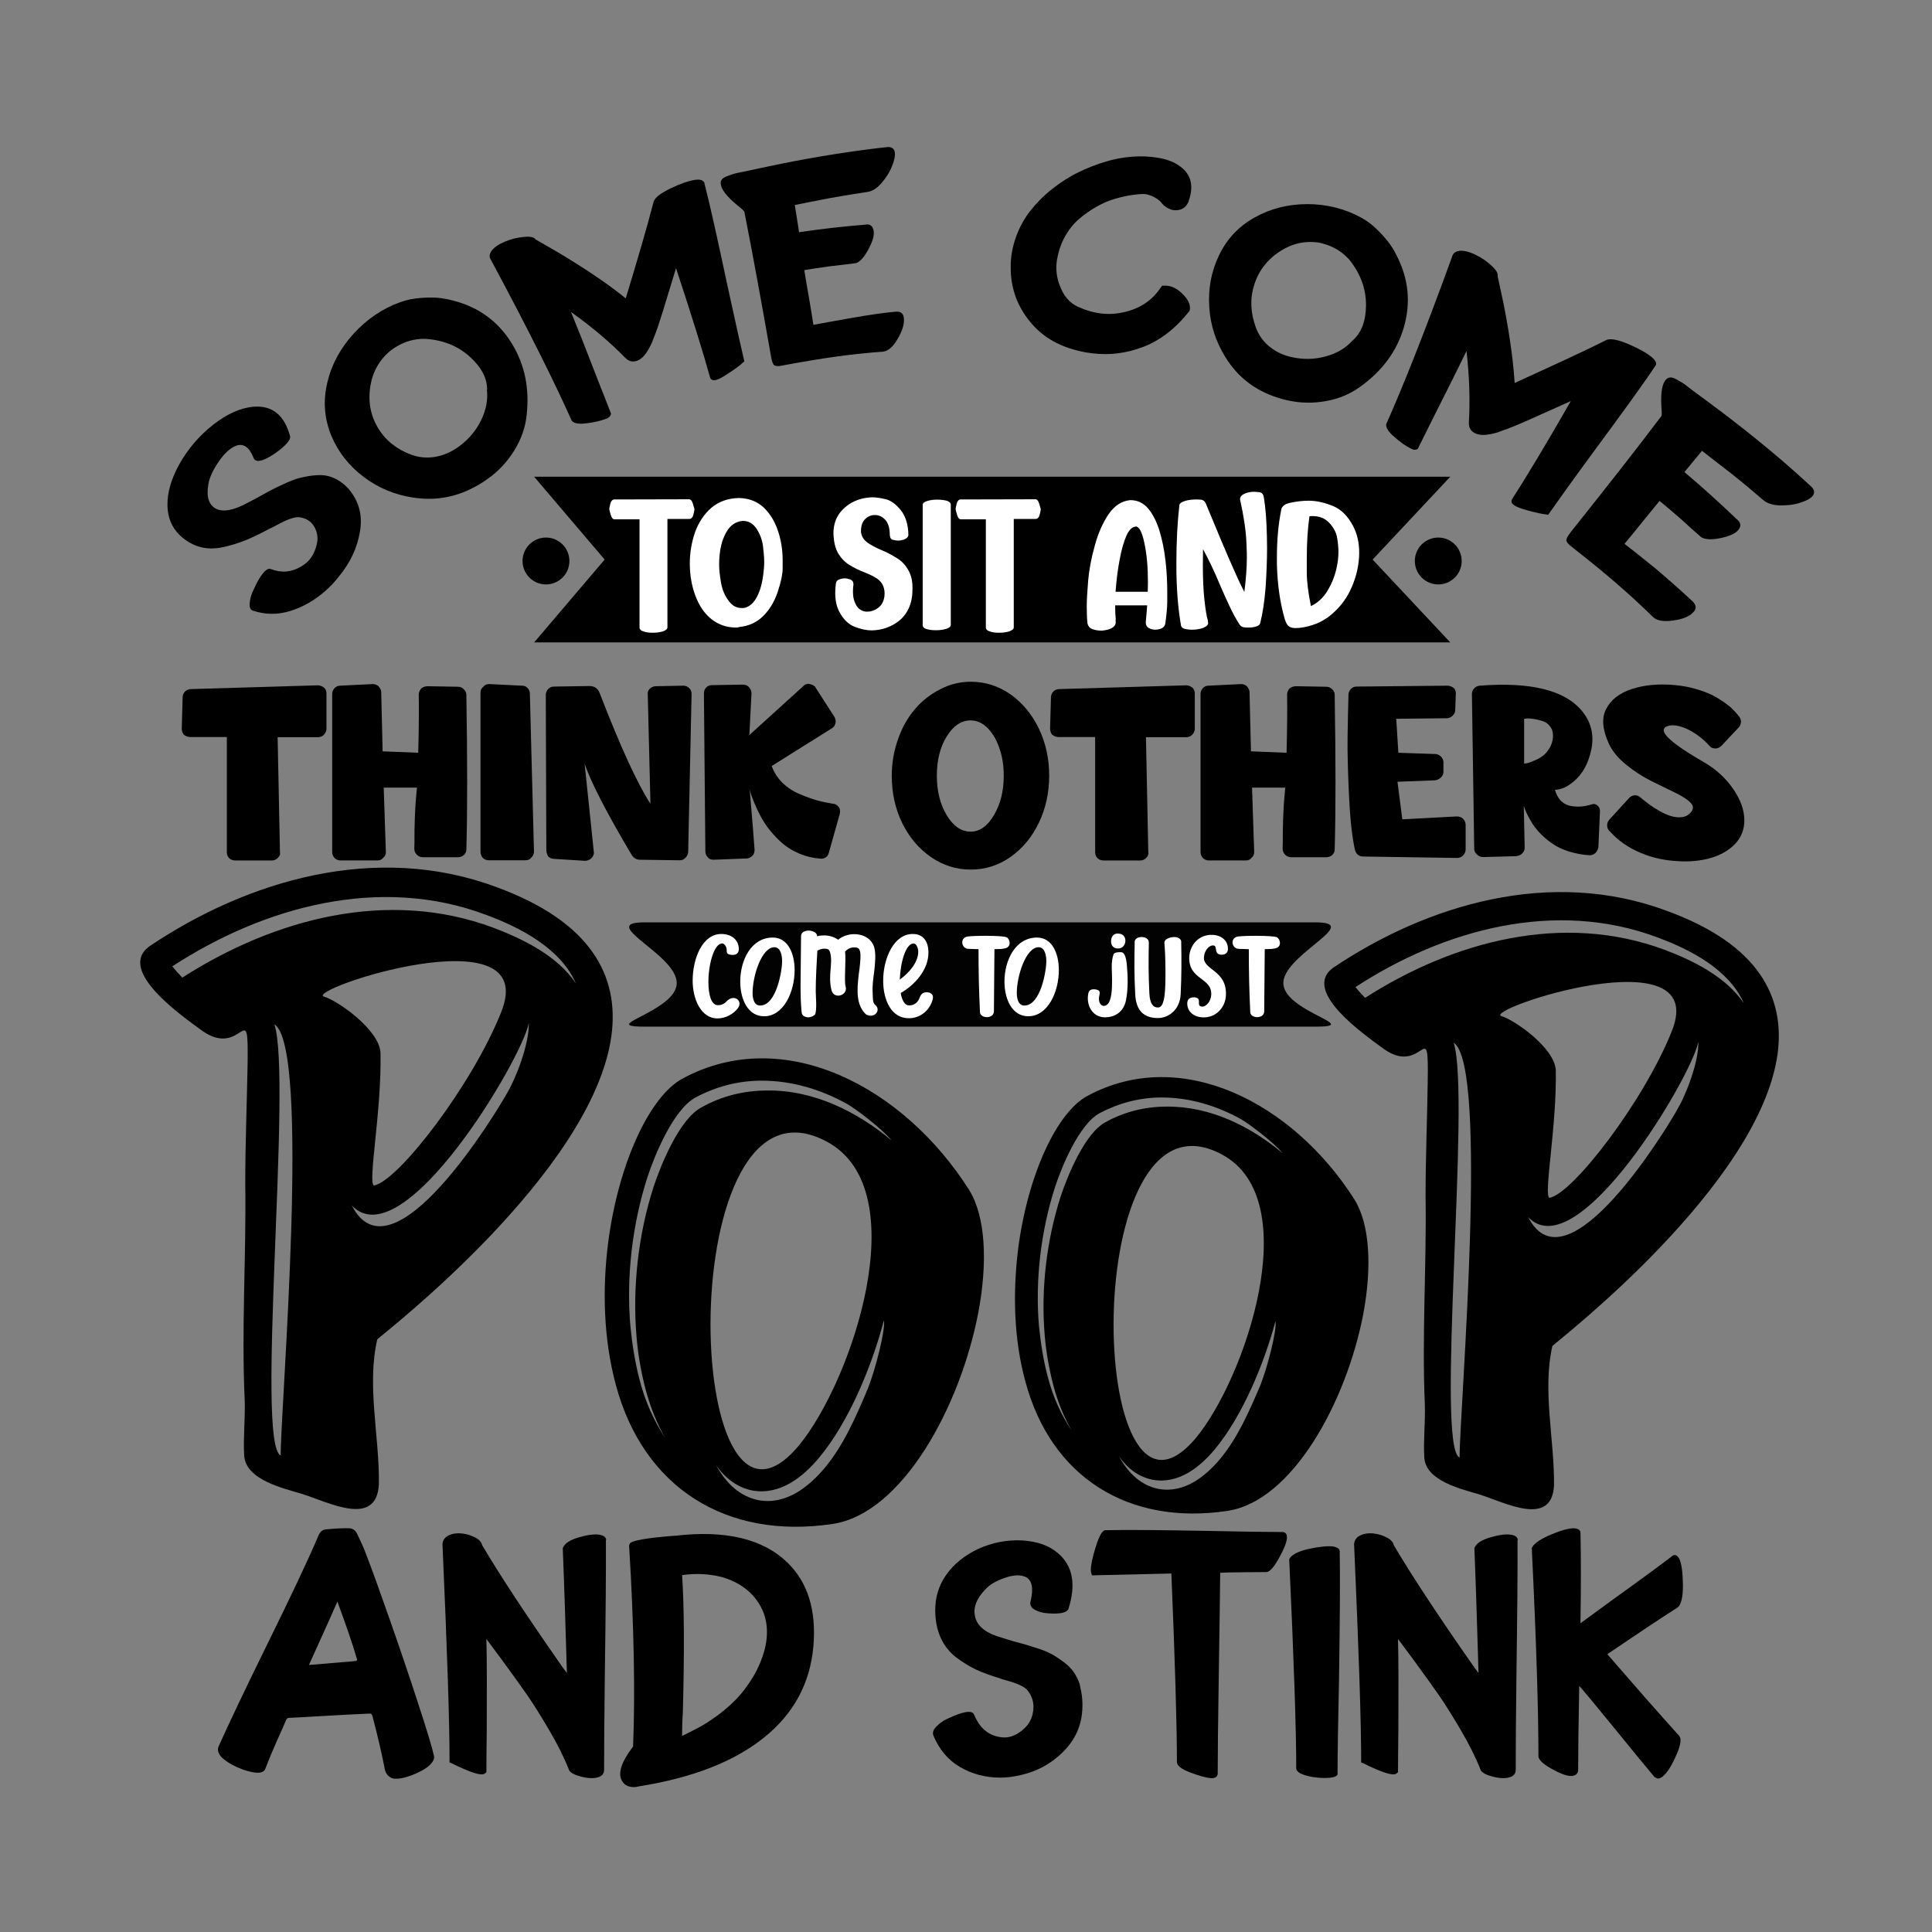 <?xml version="1.0" encoding="utf-8"?>
<!-- Generator: Adobe Illustrator 22.0.0, SVG Export Plug-In . SVG Version: 6.00 Build 0)  -->
<svg version="1.1" id="Layer_1" xmlns="http://www.w3.org/2000/svg" xmlns:xlink="http://www.w3.org/1999/xlink" x="0px" y="0px"
	 viewBox="0 0 1080 1080" style="enable-background:new 0 0 1080 1080;" xml:space="preserve">
<rect x="0" y="0" width="1080" height="1080" fill="#808080" stroke="none"/>
<style type="text/css">
	.st0{fill:#020202;}
	.st1{fill:#FFFFFF;}
</style>
<circle cx="804" cy="313.6" r="13.1"/>
<circle cx="305.2" cy="313.6" r="13.1"/>
<g>
	<polygon points="810.7,359.1 298.6,359.1 338,312.8 298.6,266.5 810.7,266.5 767.3,312.8 	"/>
</g>
<path class="st0" d="M735.4,573.9H360.3c-16.6,0-6-3.1,4.6-9.3c6.7-3.9,13.4-8.9,13.4-15.1c0-7.5-9.8-15.4-17.5-21.6
	c-5-4.1-9.1-7.5-9.1-9.7c0-1.7,2.4-2.6,8.6-2.6h375.1c6.2,0,8.6,1,8.6,2.6c0,2.2-4.1,5.6-9.1,9.7c-7.7,6.3-17.5,14.2-17.5,21.6
	c0,6.2,6.7,11.2,13.4,15.1C741.4,570.7,752,573.9,735.4,573.9z"/>
<g>
	<path d="M205.1,870c3,7.8,7.3,19.7,12.9,35.7c5.6,16,10.9,31.6,15.8,46.7c5,15.2,7.9,24.9,8.8,29.2c0.3,1.4-0.3,2.9-1.8,4.5
		c-1.2,1.3-2.9,2.6-5.2,3.8c-2.3,1.2-4.7,2.3-7.3,3.1c-2.6,0.9-4.8,1.3-6.6,1.3c-0.4,0-0.8,0-1.2,0c-1.3-0.1-2.4-0.7-3.4-1.6
		c-1-0.9-1.6-2-1.9-3.3c-1.7-8.7-4-18.8-7-30.1c-0.3-1-0.8-1.5-1.6-1.4c-6.9,0.3-17,0.8-30.3,1.6c-7,0.4-11.9,0.7-14.7,0.8
		c-0.7,0-1.2,0.3-1.6,1c-0.8,2-1.9,4.5-3.3,7.6c-3.7,8.2-6.5,14.9-8.4,19.9c-1,2.7-5.2,2.9-12.5,0.4c-4.3-1.6-7.9-3.5-10.7-5.8
		c-2.8-2.3-3.8-4.6-3-6.9c5.5-12.3,14.3-30.9,26.6-55.9c13.8-28,23.7-48.9,29.5-62.6c0.9-2,2.3-3,4.3-3.1c5.3-0.5,9.6-0.7,12.7-0.6
		c2,0.1,3.4,1.1,4.3,2.9C201.8,861.8,203.7,866.1,205.1,870z M199.4,928.2c0.1-0.1,0.2-0.3,0.2-0.6c-2.6-8.9-6.3-19.6-11-32.3
		c-2,4.6-4.7,10.7-8.2,18.4c-3.3,7.3-5.8,12.9-7.6,16.8v0.2c2.3-0.1,6.5-0.5,12.3-1c6.3-0.5,10.9-0.9,13.9-1.2
		C199.2,928.5,199.3,928.4,199.4,928.2z"/>
	<path d="M338.7,861c0.1,15.3-0.1,40.4-0.6,75.3c-0.3,24.4-0.4,42-0.4,53c0,1.8-0.8,3.1-2.5,3.9c-1.2,0.5-2.7,0.8-4.5,0.8
		c-2.3,0-5-0.5-8-1.5c-3-1-4.6-2.3-4.9-3.8c-2.7-6.8-6.4-14.1-11-21.9c-4.6-7.8-8.6-14.2-12-19.1c-3.4-4.9-8.2-11.6-14.5-20.2
		c-3.5-4.7-6.3-8.5-8.4-11.3c0.3,11.5,0.3,28.4,0.2,50.8c-0.1,9.5-0.2,17-0.2,22.5v1.2l-1,0.8c-2,1.3-8.1-0.7-18.6-5.9l-1-0.4V984
		c0-21.1-1.3-60.9-3.9-119.5c-0.3-2.3,0.5-4.2,2.2-5.5c2-1.3,4.3-1.9,6.9-1.9c2.7,0.1,5.2,0.6,7.7,1.7c3.1,1.3,4.9,2.9,5.3,4.9
		c9.4,16,24.4,38.9,45.2,68.6l2.2,2.9c-0.7-24-1.4-47.1-2.3-69.2v-0.6l0.2-0.4c1-2.3,3.9-4.2,8.7-5.6c4.8-1.4,8.6-1.9,11.4-1.5
		c2.2,0.3,3.5,1.1,3.9,2.5V861z"/>
	<path d="M440.2,873.5c11.3,11,16.2,26.5,14.5,46.7c-1.8,20.7-11,37.8-27.6,51.1c-16.6,13.4-39.9,22.5-70,27.3c-1,0.3-2,0.4-2.7,0.4
		c-3.1,0-5.3-1.1-6.6-3.3c-2.6-4.2-0.6-10.6,6.1-19.4c1.2-30.4,0.5-67.7-2.2-111.9v-0.6l0.4-1c1.4-1.7,9.7-3.1,24.8-4.3h0.6
		C405.5,855.2,426.5,860.2,440.2,873.5z M381.3,880.5c1.2,18,1.3,43.7,0.4,77.2c-0.1,0.9-0.2,2.8-0.3,5.8c-0.1,2.9-0.1,5.3-0.1,6.9
		c3-1.4,6-3,9.1-4.6c3.1-1.6,6.6-3.9,10.6-6.8c4-2.9,7.6-6.1,10.8-9.4c3.2-3.3,6.2-7.4,9.1-12.1c2.9-4.8,5-9.8,6.5-15.2
		c3.1-12.1,0.8-22.4-6.8-30.7c-4.4-4.7-10.1-8-17-10C396.5,879.8,389.1,879.4,381.3,880.5z"/>
	<path d="M605,950.2c0.7,11-2.4,20.1-9.3,27.6c-6.8,7.4-15.3,12.3-25.3,14.5c-3.8,0.9-7.6,1.4-11.3,1.4c-8.2,0-15.7-2-22.4-5.9
		c-6.7-3.9-11.7-9.8-15-17.8c-0.5-1.6,0.1-3.2,1.8-4.9c1.7-1.7,3.4-3,5.1-3.8c1.7-0.8,3.5-1.7,5.3-2.4c6.3-2.5,9.8-2.6,10.6-0.4
		c2.9,6.9,7.3,11,13.3,12.3c5.2,1.3,10.1-0.2,14.7-4.5c2.9-2.6,4.6-6,5.1-10.2c0.5-4.2-0.6-8-3.3-11.3c-1.7-2-5.7-3.8-11.9-5.5
		c-1.6-0.4-2.6-0.7-3.1-1c-5.3-1.6-9.9-3.2-13.7-5c-3.8-1.8-7.5-4.1-11.2-6.9c-3.7-2.9-6.6-6.5-8.5-10.8c-2-4.3-3-9.3-3.1-14.9
		c-0.1-7.6,1.9-14.3,6.1-20.3c4.2-6,10.1-10.8,17.8-14.5c7.9-3.6,16.2-5.2,24.6-4.8c8.5,0.5,15.3,2.9,20.3,7.3
		c8.1,7,10,17.3,5.7,30.9l-0.2,0.4c-1,1.6-3.7,2.3-8,2.3s-7.6-0.6-10-1.8c-2.7-1.3-3.7-3.1-2.9-5.5c1.6-6.9,0.7-11.3-2.7-13.1
		c-2.9-1.4-6.8-1.3-11.7,0.4c-5,1.7-8.7,3.9-11.1,6.6c-5.1,5.3-6.9,10.6-5.5,15.6c1.4,5.2,6.4,9,14.9,11.3c1.4,0.5,3.8,1.2,7.2,2.2
		c3,0.8,5.3,1.4,6.9,1.9c1.6,0.5,3.9,1.2,6.9,2.2c3,1,5.4,2.1,7.2,3.1c1.8,1,3.9,2.4,6.2,4.1c2.3,1.7,4.1,3.5,5.5,5.4
		c1.4,1.9,2.5,4.2,3.5,6.8C604.1,944.1,604.8,947,605,950.2z"/>
	<path d="M719,857.5c0.3,0.5,0.4,1.2,0.4,2c0,2.3-1.5,6.2-4.4,11.4c-2.9,5.3-5.3,7.9-7.1,7.9c-5.5,0-12.5,0.1-20.9,0.2l-4.9,0.2
		c-0.1,11.3-0.4,30.5-0.8,57.5c-0.4,25.7-0.6,44-0.6,55c-0.3,1.6-1.4,2.3-3.3,2.3c-0.3,0-0.5,0-0.6,0c-2.7-0.3-6.6-1.3-11.5-3.2
		c-5-1.9-7.4-3.8-7.4-5.8c0-20.2-1-55.3-3.1-105.4l-43,1h-1.4l-0.4-1.4c-0.5-1.7-0.1-5.1,1.3-10.3c1.4-5.1,2.7-8.9,4-11.2
		c0.8-1.3,1.6-2.1,2.3-2.3c12-0.3,31.5-0.1,58.5,0.4c18.6,0.4,32.2,0.6,40.7,0.6C717.7,856.3,718.5,856.7,719,857.5z"/>
	<path d="M748.9,867c0.3,14.6,0.1,38.9-0.4,72.9c-0.5,23.5-0.8,40.5-0.8,51.2v0.8l-0.4,0.6c-1,0.9-3.1,1.4-6.3,1.4
		c-5.2,0-9.6-0.7-13.3-2.2c-2.1-0.9-3.1-2-3.1-3.3c0-21.5-1.3-60.2-3.9-116.2v-0.6l0.2-0.4c1.4-2.3,5.1-4.1,10.9-5.4
		c5.8-1.2,10.3-1.7,13.6-1.3C747.5,865,748.7,865.7,748.9,867z"/>
	<path d="M848.3,861c0.1,15.3-0.1,40.4-0.6,75.3c-0.3,24.4-0.4,42-0.4,53c0,1.8-0.8,3.1-2.5,3.9c-1.2,0.5-2.7,0.8-4.5,0.8
		c-2.3,0-5-0.5-8-1.5c-3-1-4.6-2.3-4.9-3.8c-2.7-6.8-6.4-14.1-11-21.9c-4.6-7.8-8.6-14.2-12-19.1c-3.4-4.9-8.2-11.6-14.5-20.2
		c-3.5-4.7-6.3-8.5-8.4-11.3c0.3,11.5,0.3,28.4,0.2,50.8c-0.1,9.5-0.2,17-0.2,22.5v1.2l-1,0.8c-2,1.3-8.1-0.7-18.6-5.9l-1-0.4V984
		c0-21.1-1.3-60.9-3.9-119.5c-0.3-2.3,0.5-4.2,2.2-5.5c2-1.3,4.3-1.9,6.9-1.9c2.7,0.1,5.2,0.6,7.7,1.7c3.1,1.3,4.9,2.9,5.3,4.9
		c9.4,16,24.4,38.9,45.2,68.6l2.2,2.9c-0.7-24-1.4-47.1-2.3-69.2v-0.6l0.2-0.4c1-2.3,3.9-4.2,8.7-5.6c4.8-1.4,8.6-1.9,11.4-1.5
		c2.2,0.3,3.5,1.1,3.9,2.5V861z"/>
	<path d="M898.5,924.7c14.1,16.3,27.5,31.6,40.3,45.8c1.2,1.7,0.7,5.1-1.6,10.3c-2.2,5.2-4.4,8.9-6.6,11.2c-1.3,1.4-2.5,2.2-3.7,2.2
		c-0.5,0-1-0.2-1.6-0.6l-0.4-0.2c-5-5.9-12.9-15.6-23.9-29.1c-9.1-11.2-15.2-18.5-18.2-21.9c-0.4,20.9-0.6,36.5-0.6,46.9
		c0,1.2-0.4,2.1-1.2,2.7c-0.8,0.5-1.7,0.8-2.7,0.8c-2.6,0-6.3-1.4-11.1-4.1c-4.8-2.7-7.2-5.1-7.2-7c0-25.7-1.2-64.3-3.7-115.8v-0.4
		l0.2-0.6c1.3-2.3,5-4.8,11.1-7.3c6.1-2.5,10.5-3.6,13.2-3.2c1.6,0.3,2.5,1,2.7,2.2c0.3,13.2,0.3,30.1,0,50.8
		c3.9-2.9,10-7.3,18.2-13.3c16.7-12,27.7-20.1,33-24.2l0.2-0.2c1.2-0.7,2.2-0.5,3.1,0.6c1.6,1.8,2.5,6.3,2.7,13.5
		c0.3,7.2-0.5,11.9-2.2,14.1l-0.6,0.6C926.8,905.6,913.7,914.4,898.5,924.7z"/>
</g>
<g>
	<g>
		<path d="M194.7,273.1c6,7,8.1,15,6.5,24.1c-1.5,9.1-5.4,17.3-11.7,25c-2.3,3-4.8,5.6-7.6,8.1c-6,5.3-12.5,9-19.5,11.2
			c-7.1,2.2-14.1,2.2-21.2-0.2c-1.3-0.6-1.9-1.9-1.6-4.2c0.2-2.2,0.7-4.2,1.5-6c0.8-1.7,1.6-3.5,2.5-5.3c3.2-6,5.9-8.5,7.7-7.7
			c6.1,2.3,11.7,1.8,17-1.4c4.7-2.6,7.5-6.8,8.8-12.5c0.8-3.5,0.3-6.8-1.5-9.9c-1.8-3-4.7-4.8-8.7-5.2c-2.4-0.1-6.6,1.3-12.5,4.6
			c-1.5,0.8-2.5,1.4-3,1.5c-5.1,2.7-9.6,4.9-13.6,6.6c-4,1.6-8.2,3-12.8,4c-4.6,1-8.9,1.1-13,0c-4.1-1.1-7.8-3.2-11.3-6.4
			c-4.6-4.4-7-10-7.1-17c-0.1-7,2.1-14.7,6.7-23c4.8-8.5,11.1-15.9,18.9-22c7.8-6.1,15.2-9.3,22.1-10c11-1,17.7,4.7,20.9,16.6
			c0,0.1,0,0.3,0,0.4c-0.1,1.7-2,4-5.7,7c-3.7,2.9-6.9,4.8-9.5,5.7c-3,1.1-4.8,0.6-5.4-1.5c-2.3-5.6-5.4-7.8-9.4-6.5
			c-3.3,1.2-6.6,4.1-9.9,8.9c-3.3,4.8-5.2,9-5.8,12.6c-1.3,7.2,0.3,11.8,4.3,13.8c4.1,2.1,10.3,0.8,18.5-3.8c1.5-0.7,3.8-2,7.1-3.8
			c2.9-1.6,5.1-2.8,6.7-3.6c1.6-0.8,3.9-1.9,7-3.3c3-1.3,5.6-2.3,7.7-2.8c2.1-0.5,4.5-1,7.3-1.3c2.8-0.3,5.2-0.3,7.3,0.1
			c2.1,0.4,4.2,1.2,6.4,2.4C191,269.6,192.9,271.2,194.7,273.1z"/>
	</g>
	<g>
		<path d="M252.8,167.9c14.9,3.7,25.8,11.9,33.3,24.1c7.5,12.2,9.9,25.6,8.3,40c-0.7,6.9-3,13.5-6.9,19.8
			c-3.9,6.3-8.8,11.6-14.9,15.9c-1.6,1.2-3.2,2.2-4.9,3.2c-11.7,6.9-23.8,9.3-37,7.2c-10-1.5-19.2-5.3-27.4-11.5
			c-8.2-6.2-14.3-13.9-18.2-23.3c-3.8-9.4-4.6-19.3-2.1-29.5c2.3-9.9,7.2-19.1,14.7-27.3c7.5-8.2,16.3-14.1,26.1-17.6
			c3.5-1.3,7.5-2.1,12.1-2.4c4.6-0.3,8.2-0.2,10.9,0.2C249.4,167.1,251.4,167.5,252.8,167.9z M229.7,254.1c4.3,1.6,8.8,2.1,13.5,1.3
			c4.7-0.8,9-2.7,13.2-5.7c5.4-3.9,9.5-8.7,12.4-14.5c2.9-5.8,4-11.5,3.4-17.3c0-0.1,0.1-0.2,0.1-0.2c0-6.4-3.3-12.6-9.9-18.5
			c-6.7-5.9-15-9.3-25.2-9.8c-5.5,0-10.6,1.4-15.3,4.2c-1.1,0.6-2.2,1.4-3.2,2.1c-6.3,5-10.2,11.7-11.6,19.7
			c-1.5,8.9,0,16.8,4.2,23.8C215.5,246.2,221.7,251.1,229.7,254.1z"/>
	</g>
	<g>
		<path d="M393.6,101.7c3.1,12.1,7.4,31.3,13,57.7c4.1,18.8,7.2,32.8,9.3,41.8c0.1,0.3,0.1,0.5,0.2,0.8c-0.2,0.2-0.4,0.3-0.6,0.5
			c-1.7,1.7-4.6,3.8-8.6,6.4c-4,2.7-6.7,3.9-8.3,3.6c-0.9-0.2-1.5-0.7-1.7-1.6c-3.6-13.1-9.9-33.4-19-61c-6,19.5-9.7,32.6-12.6,39.3
			c-0.9,2.7-2.2,5.3-4,8c-1.8,2.6-3.8,4.2-6,4.7c-2.1,0.5-4-0.1-5.7-1.8c-7.9-8.1-17.9-16.8-30.4-25.7c3.5,8.5,8.6,21.4,15.3,38.8
			c3,7.5,5.3,13.4,6.9,17.6c0.1,0.3,0.2,0.6,0.1,0.8c0,0.2-0.2,0.6-0.5,1c-0.3,0.4-0.8,0.8-1.4,1.2c-0.3,0.1-0.6,0.2-0.8,0.3
			c-2.8,1.1-6.4,2-10.8,2.5c-4.4,0.6-7.2,0.1-8.4-1.4c-8.1-18.3-22.9-48.5-45.2-90c-1-1.5-0.9-3.2,0.4-5c1.5-2,4-3.7,7.4-5.1
			c3.4-1.4,6.8-2.3,10.2-2.6c3.7-0.5,6.1,0,7.1,1.4c3,1.7,7.7,4.4,14,8.1c17.1,10.3,29,18.8,36.3,24.8c6.2-20.5,11.6-38.6,15.6-54.1
			c0.8-2.3,4-4.8,9.7-7.5c5.6-2.7,10.2-4.2,13.6-4.7c2.5-0.3,4,0.1,4.5,1.1C393.4,101.5,393.5,101.6,393.6,101.7z"/>
	</g>
	<g>
		<path d="M501.1,174.2c2.7-0.1,4.1,1.3,4.2,4.1c0.2,3.2-1,6.9-3.6,11.3c-2.6,4.4-5.3,6.7-8.2,7c-6,0.4-18.8,1.4-38.4,4.6
			c-9.8,1.6-16.2,2.9-19.3,3.4c-1.8,0.2-3-0.1-3.5-1c-0.6-0.9-1.1-3-1.6-6.1c-5.2-29.5-10-55.9-14.6-79.1c-0.1-0.4-1.4-1.7-4-3.7
			c-6.1-5.1-9.2-9.1-9.2-12.3c-0.1-0.9,0.2-1.6,0.8-2.3c0.6-0.6,1.6-1.2,2.9-1.7c1.4-0.5,2.5-0.9,3.5-1.2c1-0.3,2.4-0.6,4.4-1
			c0.7-0.1,1.4-0.3,2.1-0.4c10.2-2.2,26.9-6,50.4-9.7c13.5-2.1,23.3-3.3,29.3-3.9c2.3-0.1,3.6,1,3.9,3c0.3,2-0.3,4.6-1.6,7.8
			c-1.3,3.3-3.3,6.4-5.8,9.3c-2.6,3-5.2,4.6-7.9,5c-4.7,0.7-11.9,1.8-21.8,3.6c-9,1.7-15.2,3-18.8,3.7c0.8,5.1,1.6,10.2,2.4,15.2
			c12.2-1.8,24.5-3.2,36.8-4.2c2.5-0.5,4.1,0.4,4.7,2.7c0.8,2.5-0.1,6-2.5,10.6c-2.4,4.6-4.8,7.4-7.2,8.2c-3.9,0.5-8.6,1.1-14.2,1.7
			c-6.5,0.9-11.4,1.6-14.7,2.2c0.8,5.1,1.7,10.2,2.6,15.3c0.9,5.1,1.7,10.2,2.5,15.3c4.3-0.8,11.2-2.1,21-3.8
			C488,175.6,496.4,174.6,501.1,174.2z"/>
	</g>
	<g>
		<path d="M661.9,165.2c2.8,3,3.8,5.9,3.1,8.5c-0.1,0.1-0.2,0.3-0.3,0.4c-7.7,9.7-16.2,16.2-25.6,19.8c-9.4,3.6-18.8,4.8-28.5,3.6
			c-4.5-0.5-8.8-1.5-13-2.9c-9.7-3.2-17.4-8.7-23.4-16.8c-6-8.1-9.2-17.4-9.2-28.1c-0.1-5.8,0.9-11.5,2.9-17.1
			c2-5.6,4.7-10.5,8.1-14.8c3.4-4.3,7.4-8.4,12.1-12.1c4.7-3.7,9.6-6.9,14.6-9.3c5-2.5,10.2-4.5,15.6-6.1c4.6-1.4,9.4-2.3,14.5-2.7
			c5.1-0.4,10.1-0.2,15.1,0.7c5,0.9,8.9,2.5,11.9,4.8c6.1,4.5,7.6,10.9,4.7,19.2c0,0.1,0,0.1,0,0.2c-1.3,3.2-3.5,4.8-6.6,5
			c-1.1,0.1-2.3,0-3.4-0.4c-1.1-0.4-2.1-0.9-3-1.6c-0.9-0.6-1.6-1.3-2.2-2.1c-0.6-0.8-1.4-1.5-2.4-2.2c-1-0.7-2.2-1.3-3.4-1.8
			c-1.3-0.5-2.4-0.8-3.4-0.9c-2-0.1-4.4,0.1-7.2,0.5c-2.9,0.4-6,1.1-9.5,2.1c-3.5,1-7,2.5-10.5,4.5c-3.5,2-6.8,4.3-9.8,6.9
			c-3,2.6-5.6,5.8-7.8,9.8c-2.2,3.9-3.6,8.2-4.4,12.7c-0.9,5.2-0.3,10.4,1.9,15.6c2.1,5.2,5.3,8.8,9.6,10.8
			c8.9,4.1,17.4,5.1,25.9,3.1c9-2,15.9-6.6,20.8-14.1c0.2-0.2,0.4-0.5,0.5-0.7c0.3,0,0.7,0,1,0C654.5,159.4,658.4,161.3,661.9,165.2
			z"/>
	</g>
	<g>
		<path d="M780.5,142.4c7.1,13.5,8.2,27.1,4.2,40.8c-4.1,13.7-12.4,24.4-24.2,32.9c-5.6,4.1-12,6.8-19.2,8.1
			c-7.2,1.3-14.3,1.2-21.5-0.4c-1.9-0.4-3.8-0.9-5.6-1.5c-12.7-4.1-22.2-11.4-29.1-22.5c-5.3-8.5-8.4-17.7-9.1-27.9
			c-0.7-10.2,1-19.9,5.4-29.1c4.4-9.2,11-16.3,20.1-21.3c8.7-4.9,18.6-7.4,29.4-7.4c10.8,0,20.9,2.6,29.9,7.5
			c3.2,1.7,6.5,4.1,9.6,7.3c3.2,3.2,5.5,6,7,8.2C778.9,139.3,779.9,141.1,780.5,142.4z M702,183c1.6,4.3,4.1,7.9,7.7,10.8
			c3.6,2.9,7.8,4.9,12.7,5.9c6.4,1.4,12.6,1.2,18.8-0.5c6.2-1.7,11.2-4.7,15-9c0.1,0,0.2-0.1,0.2-0.1c4.7-4.3,7.2-10.8,7.2-19.7
			c0-8.9-3-17.3-9.3-25.2c-3.6-4-8-6.9-13-8.5c-1.2-0.4-2.4-0.7-3.6-1c-7.8-1.3-15.2,0.3-21.9,4.6c-7.5,4.8-12.3,11.2-14.7,19
			C698.6,167.1,699.1,175,702,183z"/>
	</g>
	<g>
		<path d="M925.5,204.3c-6.9,10.4-18.5,26.3-34.5,48c-11.4,15.5-19.7,27.1-25.1,34.8c-0.2,0.2-0.3,0.4-0.5,0.7
			c-0.3-0.1-0.5-0.1-0.8-0.2c-2.4-0.2-6-1-10.8-2.3c-4.8-1.3-7.6-2.6-8.5-3.9c-0.5-0.8-0.5-1.6,0-2.4c7.3-11.4,18.4-29.6,32.8-54.8
			c-18.8,8.4-31.2,14.2-38.2,16.5c-2.6,1.1-5.5,1.9-8.7,2.3c-3.2,0.4-5.7-0.1-7.6-1.4c-1.8-1.2-2.6-3.1-2.5-5.5
			c0.7-11.3,0.4-24.6-1.3-39.9c-4,8.3-10.2,20.7-18.6,37.3c-3.6,7.2-6.4,12.9-8.4,16.9c-0.1,0.3-0.3,0.5-0.5,0.7
			c-0.2,0.1-0.6,0.2-1.1,0.3c-0.5,0.1-1.1,0-1.8-0.3c-0.3-0.2-0.6-0.3-0.8-0.4c-2.7-1.3-5.8-3.5-9.1-6.4c-3.4-2.9-4.9-5.3-4.6-7.2
			c8.2-18.3,20.8-49.4,36.9-93.8c0.4-1.7,1.8-2.7,4-3.1c2.5-0.2,5.4,0.5,8.8,2.1c3.4,1.6,6.3,3.6,8.8,5.9c2.9,2.5,4.1,4.6,3.8,6.2
			c0.7,3.4,1.9,8.7,3.4,15.9c3.9,19.7,5.5,34.3,6.1,43.8c19.6-9,36.9-16.8,51.4-24.1c2.3-0.9,6.4-0.1,12.3,2.4
			c5.9,2.5,10.2,5,13,7.3c1.9,1.7,2.7,3.1,2.3,4.2C925.5,204.1,925.5,204.2,925.5,204.3z"/>
	</g>
	<g>
		<path d="M946.4,336.4c2,2.1,2,4.2-0.1,6.1c-2.2,2.3-6,3.7-11.2,4.4c-5.2,0.7-8.8,0.1-11.1-2c-4.5-4.5-14.5-14.1-30.6-27.4
			c-8.1-6.6-13.5-10.7-16-12.8c-1.4-1.2-2-2.3-1.7-3.4c0.3-1.1,1.5-2.8,3.5-5.3c18.7-23.5,35.3-44.5,49.5-63.4
			c0.3-0.3,0.3-2.2,0-5.5c-0.4-8.1,0.5-13.1,2.9-15.2c0.6-0.6,1.4-0.9,2.3-0.9c0.9,0,2,0.4,3.3,1.1c1.3,0.7,2.4,1.4,3.3,1.9
			c0.9,0.6,2.2,1.5,3.8,2.8c0.6,0.5,1.2,0.9,1.8,1.4c8.8,6.5,23.4,17,42.8,33.1c11.2,9.3,19,16.5,23.8,20.9c1.7,1.8,1.8,3.5,0.5,5.1
			c-1.3,1.5-3.7,2.8-7.1,3.8c-3.4,1.1-7.2,1.5-11.2,1.4c-4.1-0.1-7.2-1.2-9.4-3.1c-3.8-3.3-9.8-8.4-18.1-15c-7.7-6-13-10-16-12.4
			c-3.3,4-6.5,7.9-9.8,11.9c10,8.4,19.7,17.2,29.2,26.3c2.2,1.7,2.6,3.6,1.3,5.5c-1.3,2.2-4.6,3.8-9.8,5c-5.2,1.1-8.9,1-11.3-0.4
			c-3.2-2.7-6.9-6.1-11.3-10.1c-5.2-4.5-9.2-7.9-12-10.2c-3.3,4-6.5,8-9.8,12c-3.3,4.1-6.5,8.1-9.8,12c3.6,2.8,9.5,7.4,17.7,14.1
			C936,326.8,942.7,332.9,946.4,336.4z"/>
	</g>
</g>
<g>
	<path class="st1" d="M373.1,350.7c0,0.9-0.8,1.6-2.4,2.2c-1.6,0.5-3.4,0.8-5.4,0.8h-0.7c-1.8,0-3.4-0.2-4.8-0.7
		c-1.5-0.4-2.3-1.2-2.3-2.3v-60.4l-14,0c-0.9,0-1.6-0.8-2.1-2.5c-0.5-1.7-0.8-2.8-0.8-3.2c0-0.5,0.2-1.5,0.6-3.1
		c0.4-1.5,1.2-2.3,2.2-2.3l41.8-0.1c0.9,0,1.6,0.8,2.1,2.4c0.5,1.7,0.8,2.7,0.9,3.1c0,0.5-0.2,1.5-0.6,3.1c-0.4,1.6-1.2,2.4-2.3,2.4
		l-12.2,0V350.7z"/>
	<path class="st1" d="M411.4,350.8c-5.2,0-9.8-1.6-13.7-4.7c-3.9-3.1-6.8-7.4-8.9-12.9c-2.1-5.5-3.1-11.3-3.2-17.6v-0.6
		c0-6,1-11.8,2.9-17.4c2-5.5,5-10.1,9.1-13.7c4.1-3.5,9.3-5.4,15.5-5.5c5.4,0.1,9.9,1.8,13.6,5.1c3.6,3.4,6.3,7.7,8.1,13
		c1.8,5.2,2.7,10.8,2.7,16.7c0,0.1,0,1.7,0,4.7c0,3.1-0.9,7.3-2.7,12.8c-1.8,5.5-4.5,10-8.1,13.6c-3.6,3.6-8.1,5.7-13.5,6.2
		C412.5,350.8,412,350.8,411.4,350.8z M406.2,297.2c-2.1,3.5-3.4,7.8-3.9,12.8c-0.2,1.8-0.3,3.7-0.3,5.5c0,3.1,0.4,6.5,1.1,10.5
		c0.7,3.9,2.2,7.3,4.5,10.2c1.9,2.5,4.2,3.7,7,3.7c0.5,0,1,0,1.6-0.1c2.9-0.7,5.2-2.8,7-6.3c1.8-3.5,2.9-7.6,3.5-12.5
		c0.3-2.3,0.5-4.7,0.5-7c0-2.4-0.3-5.4-0.7-8.9c-0.5-3.5-1.7-6.7-3.7-9.7c-1.9-2.8-4.4-4.2-7.4-4.2h-0.6
		C411.1,291.7,408.2,293.7,406.2,297.2z"/>
	<path class="st1" d="M484.9,303.3c2.1,1.5,4.6,2.8,7.6,4.1c3.2,1.3,6.2,2.9,9.2,4.8c3,1.9,5.3,4.7,6.9,8.2c1,2.3,1.5,5,1.5,8.3
		c0,1.9-0.1,4-0.5,6.2c-0.9,4.8-3.1,8.7-6.4,11.6c-3.4,2.9-7.3,4.7-11.7,5.5c-1.4,0.2-2.8,0.4-4.2,0.4c-2.9,0-6.1-0.7-9.5-2
		s-6.3-4.1-8.5-8.2c-1.6-2.9-2.4-6.4-2.4-10.7c0-1.7,0.1-3.6,0.4-5.6c0.3-1.2,1.2-2,2.8-2.3c0.7-0.2,1.4-0.3,2.1-0.3
		c0.9,0,1.9,0.2,3,0.6c1.2,0.4,1.8,1.2,1.9,2.7c-0.2,1.5-0.3,2.9-0.3,4.1c0,3,0.6,5.6,1.9,7.7c1.2,2.1,3.1,3.3,5.4,3.5
		c0.3,0,0.6,0,0.9,0c2,0,4-0.7,5.9-2.1c1.9-1.4,3.1-3.6,3.5-6.4c0-0.6,0.1-1.2,0.1-1.7c0-2-0.5-3.7-1.3-5.2
		c-0.9-1.5-2.3-2.8-4.1-3.8c-1.9-1.1-3.9-2-6.2-2.9c-2.7-1-5.3-2.3-7.9-3.9c-2.6-1.5-4.7-3.7-6.4-6.5c-1.7-2.8-2.6-6.7-2.7-11.6
		c0.1-4.8,1.5-8.8,4.3-12c2.8-3.2,6.2-5.4,10.4-6.7c2.4-0.7,4.8-1.1,7.2-1.1c1.7,0,4.1,0.3,7,1c2.9,0.6,5.8,2.6,8.6,6
		c2.8,3.4,4.3,8.1,4.4,14.1c-0.1,1.1-1,2-2.7,2.6c-1.1,0.3-2.1,0.5-3.1,0.5c-0.6,0-1.6-0.1-2.7-0.4c-1.2-0.2-1.8-1.2-1.9-2.8
		c0-3.8-0.9-6.6-2.5-8.4c-1.7-1.8-3.6-2.7-5.8-2.7s-4,0.8-5.6,2.4c-1.5,1.6-2.2,3.7-2.2,6.6v0.5
		C481.6,299.8,482.8,301.8,484.9,303.3z"/>
	<path class="st1" d="M529,351.5c-1.6,0.5-3.4,0.8-5.4,0.8h-0.7c-1.8,0-3.4-0.2-4.8-0.6c-1.5-0.4-2.3-1.2-2.3-2.3v-67.2
		c0-0.9,0.8-1.6,2.4-2.1c1.6-0.5,3.4-0.8,5.4-0.8h0.4c1.9,0,3.6,0.2,5.2,0.6c1.5,0.5,2.3,1.2,2.3,2.3v67.2
		C531.4,350.3,530.6,351,529,351.5z"/>
	<path class="st1" d="M566.7,350.7c0,0.9-0.8,1.6-2.4,2.2c-1.6,0.5-3.4,0.8-5.4,0.8h-0.7c-1.8,0-3.4-0.2-4.8-0.7
		c-1.5-0.4-2.3-1.2-2.3-2.3v-60.4l-14,0c-0.9,0-1.6-0.8-2.1-2.5s-0.8-2.8-0.8-3.2c0-0.5,0.2-1.5,0.6-3.1c0.4-1.5,1.2-2.3,2.2-2.3
		l41.8-0.1c0.9,0,1.6,0.8,2.1,2.4c0.5,1.7,0.8,2.7,0.9,3.1c0,0.5-0.2,1.5-0.6,3.1c-0.4,1.6-1.2,2.4-2.3,2.4l-12.2,0V350.7z"/>
	<path class="st1" d="M623.7,347.8c0,1.4-0.7,2.4-2.2,3.3c-1.5,0.8-3.2,1.2-5.3,1.4c-0.3,0-0.6,0-0.9,0c-1.7,0-3.3-0.3-4.8-0.9
		c-1.5-0.6-2.3-1.7-2.6-3.2c-0.3-3-0.4-6.1-0.4-9.3c0-3.8,0.3-8.6,0.8-14.6c0.5-5.9,1.7-12.4,3.7-19.5c1.9-7.1,4.6-13,7.8-17.7
		c3.3-4.7,7.2-7.2,11.8-7.7h0.6c3.6,0,6.8,1.5,9.4,4.4c2.6,3,4.7,7,6.4,12.2c1.6,5.2,2.8,10.9,3.5,17.1c0.7,5.9,1,11.9,1,17.8
		c0,0.3,0,2,0,5.2c0,3.2-0.4,7.3-1.1,12.3c-0.3,1.6-1.4,2.6-3.3,3.1c-0.8,0.2-1.6,0.3-2.3,0.3c-1,0-2-0.2-2.9-0.6
		c-1.6-0.6-2.4-1.7-2.4-3.4v-0.3c0.2-2.5,0.4-4.8,0.6-6.9c0-0.9,0.1-1.7,0.2-2.4h-17.9v1.6c0,2.1,0.1,4.1,0.3,6
		C623.6,346.7,623.6,347.2,623.7,347.8L623.7,347.8z M634.9,294.4c-1.9,0-3.7,1.7-5.2,5c-1.5,3.4-2.8,7.9-3.8,13.4
		c-1.1,5.6-1.8,11.6-2.3,18h18c0-1.8,0.1-3.5,0.1-5.2c0-8.3-0.6-15.5-1.9-21.6c-1.2-6.1-2.8-9.3-4.6-9.7H634.9z"/>
	<path class="st1" d="M675.4,348.2c0,0.9-0.6,1.7-2,2.4c-1.3,0.7-3,1.1-5,1.3c-0.8,0.1-1.5,0.1-2.3,0.1c-1.1,0-2.3-0.1-3.6-0.4
		c-1.3-0.3-2.1-0.9-2.3-1.9c-1.7-9.6-2.6-20.9-2.6-33.7v-1c0-12.4,0.6-23.3,1.7-32.8c0.2-0.9,1.4-1.7,3.6-2.3
		c1.8-0.5,3.7-0.7,5.7-0.7c0.3,0,1.1,0,2.4,0.1c1.3,0,2.3,0.7,2.9,1.8c1.1,2.6,2.4,5.8,4,9.6c2.8,6.8,5.8,14,9.1,21.6
		c3.3,7.6,6.1,13.8,8.6,18.6c0.9-7.1,1.4-13.6,1.4-19.4c0-1,0-3.4-0.2-7.1c-0.1-3.8-0.5-7.9-1.2-12.5c-0.7-4.6-1.4-8-1.9-10.3
		c-0.2-1-0.4-1.7-0.5-2.3v-0.3c0-1.4,1-2.4,2.9-3.2c1.6-0.6,3.2-0.9,4.9-0.9c0.5,0,1.4,0.1,2.8,0.2c1.3,0.1,2.2,0.9,2.6,2.3
		c1,5.8,1.6,13.2,1.8,22.2c0,2.3,0.1,4.5,0.1,6.7c0,6.7-0.3,14-0.8,21.8c-0.6,7.8-1.6,14.6-3.1,20.5c-0.3,0.8-1.3,1.4-2.9,1.8
		c-1.2,0.3-2.4,0.4-3.6,0.4c-0.5,0-1.2,0-2.3-0.1c-1.1-0.1-2-0.6-2.7-1.6c-1.9-3-3.8-6.4-5.6-10.3c-1.8-3.8-3.6-7.8-5.4-12
		c-3-7.3-6.2-13.9-9.4-19.8c0,3.1-0.1,6-0.1,8.7c0,7.8,0.3,14.4,0.9,19.8c0.6,5.4,1.2,9,1.8,11c0.1,0.5,0.2,0.9,0.2,1.2V348.2z"/>
	<path class="st1" d="M724,351.1c-1.3,0-2.5-0.3-3.4-0.9c-0.9-0.6-1.7-1.9-2.4-4.1c-2.7-9.3-4.1-19.4-4.4-30.6c0-1.4,0-2.8,0-4.1
		c0-9.6,0.8-18.6,2.5-26.8c0.2-0.9,0.8-1.6,1.6-2.2c0.8-0.6,1.7-0.9,2.7-1.2c3.9-0.9,7.6-1.3,11-1.3c4.2,0,8.7,1,13.4,2.9
		c4.7,1.9,8.5,5.7,11.4,11.3c2.3,4.4,3.4,9.3,3.4,14.9c0,1.6-0.1,3.2-0.3,4.9c-0.6,5.5-2.2,10.9-4.8,16.3c-2.6,5.4-6.3,9.9-11,13.8
		c-4.7,3.8-10.5,6.2-17.4,7C725.5,351,724.7,351.1,724,351.1z M730.5,312.4c0,0.3,0,2.9,0,7.7c0,4.9,0.8,11.1,2.3,18.7
		c3.7-1.7,6.9-4.6,9.3-8.6c2.4-4,4.2-8.4,5.2-13.4c0.6-2.9,0.9-5.6,0.9-8.3c0-1.9-0.2-4.5-0.7-7.7c-0.5-3.2-2.1-6.1-4.7-8.8
		c-2.3-2.3-5.2-3.5-9.1-3.5c-0.6,0-1.2,0-1.7,0.1C731,295.4,730.5,303.3,730.5,312.4z"/>
</g>
<g>
	<path d="M127,412h-20.7c-1.2,0-2.3-0.4-3.6-1.3c-0.7-1.1-1.1-2.2-1.1-3.3l0.5-17.7c0-1.2,0.5-2.3,1.4-3.2c0.9-0.9,2.1-1.3,3.4-1.3
		l70.7-2.1c1.2,0,2.3,0.4,3.6,1.3c0.9,0.9,1.3,2,1.3,3.3v19.7c0,1.2-0.5,2.3-1.4,3.3c-0.9,0.9-2,1.4-3.3,1.4h-22.6l1.3,64.1
		c0.3,1.2-0.1,2.3-1.1,3.3c-1,1-2.1,1.5-3.3,1.5h-20.5c-1.4,0-2.6-0.4-3.5-1.3c-0.9-0.9-1.3-2-1.3-3.5V412z"/>
	<path d="M260.7,388.5c0.6,36.6,0.6,65.3,0,86.3c0,0.8-0.2,1.5-0.6,2.2c-0.4,0.7-1,1.2-1.7,1.6c-0.8,0.4-1.6,0.6-2.5,0.6h-19.5
		c-1.3,0-2.5-0.5-3.4-1.4c-0.9-0.9-1.4-2.1-1.4-3.5c0.1-1.9,0.1-4.1,0.1-6.8c0-2.7,0-4.9,0.1-6.6c0-1.7,0.1-3.7,0.2-6
		c0.1-2.3,0.2-4.6,0.4-7c0.2-2.4,0.4-4.9,0.7-7.6h-18.6l1.2,35.9c0,1.5-0.5,2.6-1.5,3.3c-0.7,1-1.8,1.5-3.3,1.5h-20.5
		c-1.2,0-2.3-0.4-3.3-1.3c-0.9-0.9-1.4-2-1.4-3.5V388c0-1.2,0.4-2.3,1.3-3.3c0.8-0.9,1.9-1.4,3.1-1.4l18.3-0.9
		c1.2,0,2.2,0.4,3.2,1.2c1,1.2,1.5,2.3,1.5,3.3l0.8,33.1l19.9,0.8c0.4-15.1,0.4-25.9,0.3-32.6c0-1,0.4-2.1,1.3-3.3
		c1.2-0.9,2.4-1.3,3.6-1.3l17.1,0.3c1.2,0,2.3,0.5,3.2,1.4C260.2,386.2,260.7,387.3,260.7,388.5z"/>
	<path d="M268.6,476.1v-88.9c0-1.4,0.5-2.5,1.6-3.3c0.7-1,1.8-1.5,3.3-1.5l18.3,0.9c1.2,0,2.3,0.4,3.1,1.3c0.8,0.8,1.3,1.9,1.3,3.1
		l2.3,88.4c0,1.3-0.5,2.4-1.5,3.3c-0.7,1-1.8,1.5-3.3,1.5h-20.5c-1.2,0-2.3-0.4-3.3-1.3C269.1,478.7,268.6,477.5,268.6,476.1z"/>
	<path d="M305.4,475.3l-0.3-86.8c0-1.2,0.4-2.3,1.3-3.3c0.9-0.9,2-1.4,3.3-1.4l19.8-0.3c2.8,0,4.7,1.3,5.7,3.9
		c11.8,30.5,21.3,51.1,28.4,61.9l-1.5-61.1c-0.2-1.2,0.2-2.3,1.2-3.3c1.2-0.9,2.3-1.3,3.3-1.3l15.4-0.3c1.3,0,2.4,0.5,3.3,1.4
		c0.9,0.9,1.3,2,1.3,3.3l-1.9,88.1c0,1.2-0.5,2.3-1.4,3.3c-0.9,1-2,1.5-3.3,1.5l-22.1-0.3c-2.1,0-3.7-0.9-4.8-2.7
		c-14.2-23.9-22.9-40.9-26.3-51l5.1,48.9c0.3,1.3-0.1,2.6-1.2,3.9c-1.2,1-2.3,1.5-3.6,1.5l-17.7-1.1c-1.2-0.1-2.3-0.6-3.1-1.5
		C305.9,477.6,305.4,476.5,305.4,475.3z"/>
	<path d="M394.3,475.8l-0.8-88.1c0-1.4,0.4-2.5,1.3-3.4c0.8-0.8,1.9-1.3,3.1-1.3l17.4-0.3c1.3,0,2.4,0.4,3.3,1.3
		c1,1.2,1.5,2.4,1.5,3.6l-1.2,23.3l30.2-27.4c1-1.1,2.2-1.4,3.6-1.1c1.8,0.4,2.9,1.1,3.3,2.1l10.5,16.3c0.6,1.2,0.8,2.3,0.5,3.6
		c-0.3,1.2-1,2.2-2.1,2.8l-33.5,21c1.2,3.5,3.3,6.7,6,9.4c2.8,2.7,6,4.8,9.6,6.3c3.6,1.5,6.9,2.7,9.7,3.5c2.8,0.8,5.8,1.4,8.9,1.9
		c1.2,0,2.3,0.6,3.3,1.9c0.7,1,0.9,2.3,0.5,3.9l-6.1,21.7c-0.3,1.1-0.8,1.9-1.7,2.5c-0.9,0.6-1.9,0.8-2.9,0.7
		c-4.1-0.3-7.9-1.2-11.6-2.7c-3.6-1.5-6.8-3.4-9.4-5.6c-2.6-2.2-5-4.7-7.2-7.4c-2.2-2.7-3.9-5.4-5.3-8c-1.4-2.6-2.5-5-3.5-7.4
		c-1-2.3-1.7-4.2-2.1-5.6c-0.4-1.4-0.6-2.2-0.6-2.6c0-0.4,0.3,3.4,1,11.5c0.7,8.1,1.3,15.7,1.8,22.8c0,1.5-0.4,2.6-1.1,3.3
		c-1.2,1.1-2.3,1.6-3.3,1.6l-18.5,0.7c-1.6,0-2.7-0.5-3.3-1.5C394.8,478.4,394.3,477.3,394.3,475.8z"/>
	<path d="M542.7,381.1c8,0,15.3,2.3,22.1,7c6.7,4.7,12,11.1,15.9,19.1c3.9,8.1,5.8,16.9,5.8,26.4c0,9.5-1.9,18.3-5.8,26.4
		c-3.9,8.1-9.2,14.4-15.9,19.1c-6.7,4.7-14.1,7-22.1,7c-8.1,0-15.5-2.3-22.3-7c-6.8-4.7-12.2-11.1-16.1-19.1
		c-3.9-8-5.8-16.8-5.8-26.4c0-7.1,1.2-13.9,3.5-20.4c2.3-6.5,5.4-12.1,9.4-16.7c3.9-4.7,8.7-8.4,14.2-11.2
		C530.9,382.5,536.6,381.1,542.7,381.1z M561.1,433.6c0-5.6-0.8-10.8-2.5-15.5c-1.6-4.8-3.9-8.5-6.7-11.3c-2.8-2.7-5.9-4.1-9.3-4.1
		c-5.2,0-9.7,3-13.4,9c-3.7,6-5.5,13.3-5.5,21.9c0,8.6,1.8,15.9,5.5,22.1c3.7,6.1,8.1,9.2,13.4,9.2c5.1,0,9.4-3.1,13-9.2
		C559.3,449.5,561.1,442.2,561.1,433.6z"/>
	<path d="M612.4,412h-20.7c-1.2,0-2.3-0.4-3.6-1.3c-0.7-1.1-1.1-2.2-1.1-3.3l0.5-17.7c0-1.2,0.5-2.3,1.4-3.2
		c0.9-0.9,2.1-1.3,3.4-1.3l70.7-2.1c1.2,0,2.3,0.4,3.6,1.3c0.9,0.9,1.3,2,1.3,3.3v19.7c0,1.2-0.5,2.3-1.4,3.3
		c-0.9,0.9-2,1.4-3.3,1.4h-22.6l1.3,64.1c0.3,1.2-0.1,2.3-1.1,3.3c-1,1-2.1,1.5-3.3,1.5h-20.5c-1.4,0-2.6-0.4-3.5-1.3
		c-0.9-0.9-1.3-2-1.3-3.5V412z"/>
	<path d="M746.1,388.5c0.6,36.6,0.6,65.3,0,86.3c0,0.8-0.2,1.5-0.6,2.2c-0.4,0.7-1,1.2-1.7,1.6c-0.8,0.4-1.6,0.6-2.5,0.6h-19.5
		c-1.3,0-2.5-0.5-3.4-1.4c-0.9-0.9-1.4-2.1-1.4-3.5c0.1-1.9,0.1-4.1,0.1-6.8c0-2.7,0-4.9,0.1-6.6c0-1.7,0.1-3.7,0.2-6
		c0.1-2.3,0.2-4.6,0.4-7c0.2-2.4,0.4-4.9,0.7-7.6h-18.6l1.2,35.9c0,1.5-0.5,2.6-1.5,3.3c-0.7,1-1.8,1.5-3.3,1.5h-20.5
		c-1.2,0-2.3-0.4-3.3-1.3c-0.9-0.9-1.4-2-1.4-3.5V388c0-1.2,0.4-2.3,1.3-3.3c0.8-0.9,1.9-1.4,3.1-1.4l18.3-0.9
		c1.2,0,2.2,0.4,3.2,1.2c1,1.2,1.5,2.3,1.5,3.3l0.8,33.1l19.9,0.8c0.4-15.1,0.4-25.9,0.3-32.6c0-1,0.4-2.1,1.3-3.3
		c1.2-0.9,2.4-1.3,3.6-1.3l17.1,0.3c1.2,0,2.3,0.5,3.2,1.4C745.7,386.2,746.1,387.3,746.1,388.5z"/>
	<path d="M757.4,475c-1.6-7.3-2.7-17.3-3.3-30.2c-0.6-12.9-0.9-23.6-0.8-32.2c0.1-8.5,0.3-16.6,0.5-24.1c0-1.2,0.4-2.3,1.3-3.3
		c0.8-0.9,1.9-1.4,3.1-1.4l50.9-0.5c1.2,0,2.3,0.4,3.6,1.3c1,1.2,1.3,2.4,1.1,3.6l-0.3,8.5c0,1.2-0.4,2.3-1.3,3.2
		c-0.8,0.9-1.9,1.4-3.1,1.6l-28.6,0.3l1.2,19l20.5,0.7c1.2,0,2.3,0.5,3.3,1.4c0.9,0.9,1.4,2,1.4,3.3v5.2c0,0.9-0.2,1.7-0.7,2.3
		c-0.4,0.7-1,1.2-1.7,1.7c-0.7,0.4-1.5,0.7-2.3,0.8l-21,0.8l2.7,21l30.4-1.6c1.5,0,2.6,0.4,3.3,1.1c1.2,1.1,1.7,2.3,1.7,3.6v13.8
		c0,1.2-0.5,2.3-1.4,3.3c-0.9,0.9-2.1,1.4-3.4,1.4l-52.8-0.8C759.5,478.6,758,477.4,757.4,475z"/>
	<path d="M824.1,474.5l-1.3-86.5c0-1.2,0.4-2.3,1.3-3.2c0.8-0.9,1.9-1.4,3.1-1.5c28.4-2.2,47.5,2.5,57.1,14.1
		c5.8,7,7.3,15.2,4.5,24.6c-2,7.3-5.8,12.8-11.4,16.6c-2.7,1.9-5.4,2.8-8.2,2.9c0.8,2.7,2,4.9,3.6,6.4c1.6,1.5,3.5,2.4,5.6,2.7
		c2.1,0.3,4.1,0.4,5.9,0.2c1.8-0.2,3.7-0.6,5.6-1.2c1.2-0.4,2.2-0.1,3.1,0.7c0.9,0.8,1.4,1.8,1.4,3.1l-0.9,20.3
		c-0.3,1.2-0.8,2.2-1.6,3.1c-1,0.9-2.1,1.3-3.3,1.3c-4.1-0.3-7.9-1-11.5-2.1c-3.6-1.2-6.6-2.5-9-4.2c-2.4-1.6-4.6-3.4-6.6-5.4
		c-1.9-1.9-3.5-3.9-4.7-5.7c-1.2-1.9-2.1-3.6-2.9-5.1c-0.8-1.5-1.3-2.8-1.6-3.7l-0.5-1.5l0.5,23.3c0,1.3-0.4,2.4-1.3,3.3
		c-0.8,0.9-2,1.4-3.4,1.6l-18.5,0.5c-1.3,0-2.4-0.4-3.3-1.3C824.7,476.9,824.1,475.8,824.1,474.5z M852,401.8v25.1
		c0.4-0.1,1-0.2,1.7-0.3c0.7-0.1,1.9-0.6,3.7-1.3c1.8-0.7,3.3-1.5,4.7-2.5c1.4-1,2.7-2.4,3.9-4.3c1.2-1.9,1.9-3.9,2.1-6.2
		c0.2-2.3-0.2-4.2-1.3-5.8c-1-1.5-2.3-2.6-3.9-3.2c-1.6-0.6-3.2-1-4.9-1.3c-1.6-0.3-3-0.4-4.2-0.4L852,401.8z"/>
	<path d="M955.4,416.7c-3.5-3.8-7.4-6.7-11.5-8.8c-4.1-2-7.7-2.8-10.7-2.3c-7.8,1.8-1.2,8.7,19.7,20.7c6.6,3.9,11.9,8.8,16,14.8
		c4.1,5.9,6.2,11.8,6.2,17.5c0,5.1-1.7,9.5-5.2,13.2c-3.5,3.6-8,6.2-13.5,7.8c-5.5,1.6-11.6,2.2-18.1,1.8
		c-7.4-0.3-14.5-1.8-21.3-4.7c-6.9-2.9-12.6-6.9-17.3-12.2c-0.9-0.8-1.3-1.8-1.3-3.1c0-1.2,0.4-2.3,1.3-3.3l10.8-11.8
		c0.8-1,1.8-1.5,3.1-1.7c1.2-0.1,2.3,0.2,3.3,1.1c1.6,1.3,3.2,2.6,4.8,3.8c1.6,1.2,3.6,2.5,5.9,3.8c2.3,1.3,4.5,2.3,6.5,2.9
		c2,0.6,4,0.8,6,0.6c2-0.2,3.7-1.1,5-2.6c1.7-1.9,1.7-3.7-0.1-5.5c-1.7-1.8-4.7-3.7-8.8-5.7c-4.1-2-8.5-4.1-13.1-6.4
		c-4.6-2.3-9.2-5.2-13.8-8.9c-4.6-3.7-7.9-7.6-9.9-11.9c-3.6-7.8-4.2-14.3-1.6-19.4c2.6-5.1,7.3-8.9,14.3-11.2
		c7-2.3,15.1-3.1,24.5-2.2c3.9,0.4,7.6,1,11.2,2.1c3.5,1,6.5,2.1,9,3.3c2.4,1.2,4.7,2.6,6.9,4.1c2.2,1.6,3.9,2.9,5.1,4.2
		c1.2,1.2,2.3,2.5,3.3,3.7c0.8,1,1.2,2.1,1.1,3.3c-0.1,1.2-0.5,2.2-1.3,3l-9.4,10c-1.2,1.2-2.3,1.7-3.6,1.7
		C957.3,418.4,956.2,417.8,955.4,416.7z"/>
</g>
<g>
	<path d="M137.1,661.7c0-22,0.9-44.3,1.3-66.2c0.6-39.9-2.5-3.5-25.1-19.1c-11.6-8.5-48.3-33.9-29.8-47.4
		c54.6-36.7,126.5-58.4,194.3-33c53,19.5,68.4,49.9,64,82.9c-10.4,76.6-128.1,167-130.9,169.8c-6,25.7,1.3,54.6,0.9,81
		c-1.3,24.5-28.2,10-43.3,5.3c-10.4-3.1-31.1-7.8-32-21.3c-0.6-9.4,0.6-20.4,0.3-30.8C134.9,742.4,137.7,702.2,137.1,661.7z
		 M96.3,540.2c1.6,1.9,3.5,4.1,5.6,6.3c51.5-33,114.9-49.9,173.9-27.9c16.6,6.3,35.8,15.7,46.1,31.1c-8.5-19.5-30.8-31.1-50.2-38.3
		C212.4,489.1,147.8,506.7,96.3,540.2z M153.4,572.6c10,30.8-10.7,234.8,3.5,241C156.9,785.4,173.8,585.4,153.4,572.6z M209,662.7
		c13.5-2.2,55.2-56.5,71.2-97c22.6-56.5-111.7-11.9-98.9-8.5c6.9,1.9,30.8,18.2,31.4,31.4C213.4,620.9,205.5,661.1,209,662.7z
		 M295.6,571.9c-3.8,20.1-70.3,132.1-98.9,102c22.6,44.6,81.6-53.4,86.9-63.1C288.1,603.3,295.9,583.9,295.6,571.9z"/>
	<path d="M465.4,851.9c-59.4,8.9-105.7-20.3-121.1-77.6c-7-25.8-7.6-53.6-4.4-79.2c5.7-44.5,23.2-82.3,41.7-92.2
		c56.5-30.5,123.4,4.4,160.1,62.2c9.4,15.1,10.4,40.9,5.2,68.5C536.8,786.6,504.2,846.2,465.4,851.9z M473.5,617.1
		c-14.6-8.1-30.7-13-47.7-13c-13.3,0-25.8,3.4-37,9.4c-12.5,6.8-22.9,32.5-26.8,44.3c-8.6,26.6-12,56.2-9.6,83.6
		c1,10.2,2.6,20.3,5.2,30.2c3.1,12,8.1,22.9,14.3,32.3c-4.7-8.1-8.3-17.2-10.9-26.8c-2.6-9.9-4.4-20-5.2-30.2
		c-2.3-27.3,1-57,9.6-83.6c3.9-11.7,14.3-37.8,26.8-44.3c11.2-6.3,23.7-9.4,36.7-9.4c26-0.3,50,11.7,69.5,27.9
		C492.5,630.4,477.7,619.4,473.5,617.1z M446.7,807.9c29.4-35.7,65.6-142.2,15.9-169.5C375.1,590.3,381.1,886.8,446.7,807.9z
		 M457.6,815.2c-8.6,10.2-21.4,20.8-37,18c-8.3-1.6-15.1-6.8-20.3-14.1c5.7,10.2,13.3,17.4,23.7,19.5c15.6,2.9,28.4-7.8,37-18
		c10.4-12.5,17.2-27.9,24.2-44.5c4.2-10.7,9.9-32.8,8.9-38C487.6,762.9,474.8,794.7,457.6,815.2z"/>
	<path d="M686.1,844.6c-55.3,8.3-98.6-18.9-112.9-72.3c-6.6-24-7-50-4.1-73.8c5.3-41.5,21.6-76.7,38.8-85.9
		c52.7-28.4,115.1,4.1,149.3,58c8.7,14.1,9.7,38.1,4.9,63.8C752.7,783.7,722.3,839.3,686.1,844.6z M693.7,625.6
		c-13.6-7.5-28.6-12.1-44.4-12.1c-12.4,0-24,3.2-34.5,8.7c-11.7,6.3-21.4,30.3-25,41.3c-8,24.8-11.2,52.4-9,77.9
		c1,9.5,2.4,18.9,4.9,28.2c2.9,11.2,7.5,21.4,13.4,30.1c-4.4-7.5-7.8-16-10.2-25c-2.4-9.2-4.1-18.7-4.9-28.2
		c-2.2-25.5,1-53.2,9-77.9c3.6-10.9,13.4-35.2,25-41.3c10.4-5.8,22.1-8.7,34.2-8.7c24.3-0.2,46.6,10.9,64.8,26
		C711.4,638,697.6,627.8,693.7,625.6z M668.7,803.6c27.4-33.3,61.2-132.5,14.8-158C601.9,600.6,607.5,877.1,668.7,803.6z
		 M678.9,810.4c-8,9.5-19.9,19.4-34.5,16.8c-7.8-1.5-14.1-6.3-18.9-13.1c5.3,9.5,12.4,16.3,22.1,18.2c14.6,2.7,26.5-7.3,34.5-16.8
		c9.7-11.7,16-26,22.6-41.5c3.9-10,9.2-30.6,8.3-35.4C706.8,761.6,694.9,791.2,678.9,810.4z"/>
	<path d="M796.9,668.7c0-21.1,0.9-42.6,1.2-63.7c0.6-38.4-2.4-3.3-24.2-18.4c-11.2-8.2-46.5-32.6-28.7-45.6
		c52.5-35.3,121.7-56.2,186.9-31.7c51,18.7,65.8,48,61.6,79.7c-10,73.7-123.2,160.6-125.9,163.4c-5.7,24.8,1.2,52.5,0.9,77.9
		c-1.2,23.6-27.2,9.7-41.7,5.1c-10-3-29.9-7.5-30.8-20.5c-0.6-9.1,0.6-19.6,0.3-29.6C794.8,746.3,797.5,707.6,796.9,668.7z
		 M757.7,551.8c1.5,1.8,3.3,3.9,5.4,6c49.5-31.7,110.5-48,167.3-26.9c16,6,34.4,15.1,44.4,29.9c-8.2-18.7-29.6-29.9-48.3-36.8
		C869.4,502.6,807.2,519.5,757.7,551.8z M812.6,582.9c9.7,29.6-10.3,225.9,3.3,231.9C816,787.6,832.3,595.3,812.6,582.9z
		 M866.1,669.6c13-2.1,53.1-54.4,68.5-93.3c21.7-54.4-107.5-11.5-95.1-8.2c6.6,1.8,29.6,17.5,30.2,30.2
		C870.3,629.4,862.8,668.1,866.1,669.6z M949.4,582.3c-3.6,19.3-67.6,127.1-95.1,98.1c21.7,42.9,78.5-51.3,83.6-60.7
		C942.2,612.5,949.7,593.8,949.4,582.3z"/>
</g>
<g>
	<path class="st1" d="M406.1,559.8c4.3-4.5,9.5-0.2,6.3,3.9c-2.5,3.2-6.8,5.6-11.3,5.6c-9.5,0-13.9-11.2-13.9-21.1
		c0-12.5,5.5-26.1,16-26.1c5.7,0,9.8,3.3,9.8,8.4c0,2-1,3.2-3.2,3.3c-3.6,0-3.6-1.2-3.6-3.1c0-1.2-1.1-3.3-2.5-3.3
		c-4.6,0-7.7,11.8-7.7,21.5c0,6.9,1.5,12.8,5.1,13C403.3,562,405.1,561,406.1,559.8z"/>
	<path class="st1" d="M444.2,542.3c0,12.1-6.1,25.8-17.1,25.8c-8.9,0-13.3-9.3-13.3-19.4c0-11.8,6-24.6,18.2-24.6
		C440.3,524.1,444.2,532.7,444.2,542.3z M424.9,562.1c9.1,0,12.3-19.3,12.3-24.8c0-2.6-0.6-7.8-4.3-7.8c-7.1,0-12.2,16-12.2,25.6
		C420.7,557.7,421.3,562.1,424.9,562.1z"/>
	<path class="st1" d="M447.7,531.8l0.1-8.6c0.1-2.1,2.1-3,4.4-3c1.9,0.1,4.6,1,4.6,3.2c1.2-0.4,2.5-0.5,3.8-0.5
		c3.1,0,5.8,0.9,7.9,2.4c2.4-1.9,5.6-3.1,8.9-3.1c5.7,0,10,2.9,11.3,7.4c1,3.7,0.5,8.4,0.1,12.5c-0.5,4-1.2,8.4-1,12.3
		c0.2,3.7-0.1,6,1.4,7.3c3.5,2.8-0.1,7.8-4.9,5.5c-3.8-3.3-4.8-8.2-4.9-12.6c-0.1-4.2,0.5-9,1.1-13.3c0.5-4.4,0.8-7.6,0.2-9.7
		c-0.4-1.2-0.8-2-3.1-2c-2.2,0-3.7,0.8-5.2,2.3c0.6,5.4-0.6,16.6,0.3,19.5c1.5,5-6.5,7.6-7.9,2.1c-2.1-8.6,1-14.9-0.8-21.2
		c-0.4-1.2-0.8-2-3.1-2c-1.6,0-3,0.5-4,1.2c-0.4,7.6-0.9,14.9-0.9,22.6c0,2.8,0.8,10.4-0.4,13.1c-1.1,0.9-2.5,1.5-3.7,1.5
		c-2-0.1-3.7-0.9-3.8-3C447.1,556,447.7,543.1,447.7,531.8z"/>
	<path class="st1" d="M493.7,548.2c0-12.5,6-26.1,16.5-26.1c6.2,0,8.8,4.5,8.8,10.4c0,9.6-7.5,18-15.5,22.6c0.7,4,2.2,6.9,4.6,6.9
		c2.8,0.2,5.1-1.7,6-4.3c0.9-2.6,2.4-3,4-3c2,0,4,1.1,3.3,3.9c-1.6,6.2-7,10.6-13.3,10.6C498.3,569.3,493.7,559.1,493.7,548.2z
		 M510.7,527.4c-4.4,0-7.4,10.7-7.7,20.2c5.2-3.8,10.3-9.6,10.3-15.6C513.4,530.7,512.5,527.4,510.7,527.4z"/>
	<path class="st1" d="M562.6,523.9c1.1,0.4,1.8,2.1,1.8,3.2c0,1.5-0.8,2.8-3,3.1h-0.1c-1.3,0.3-1.3,0.3-5.4,0.4l-0.3,34.9
		c-0.1,2.1-2,3.1-3.9,3.1c-1.8,0-3.9-0.9-3.9-2.9c-0.6-12.5-0.8-22.5-0.8-35.1c-5.1-0.1-6.5-0.2-6.9-0.4c-1.4-0.6-2.2-2.1-2.2-3.4
		c0-1.5,0.9-3,3.2-3.3C544.5,523,560.2,522.9,562.6,523.9z M562.6,523.9l-0.1-0.1C562.5,523.8,562.5,523.9,562.6,523.9L562.6,523.9z
		 M562.6,523.9c0.1,0.1,0.1,0.1,0.1,0.1L562.6,523.9z"/>
	<path class="st1" d="M591.9,542.3c0,12.1-6.1,25.8-17.1,25.8c-8.9,0-13.3-9.3-13.3-19.4c0-11.8,6-24.6,18.2-24.6
		C588,524.1,591.9,532.7,591.9,542.3z M572.6,562.1c9.1,0,12.3-19.3,12.3-24.8c0-2.6-0.6-7.8-4.3-7.8c-7.1,0-12.2,16-12.2,25.6
		C568.4,557.7,569,562.1,572.6,562.1z"/>
	<path class="st1" d="M621.5,538.8c0.2-3,0.8-5.5,1.4-5.9c0.8-0.5,2-0.7,4-0.6c1.6,0.1,2.6,2.7,3,6.9c0.6,6.6,0.8,13.6-0.5,20.1
		c-1.5,7.1-7,9.4-11.8,9.4c-6.9-0.1-10.4-6.6-9.3-13c0.4-2.4,1.8-2.9,4.3-2.6c3.5,0.8,1.7,2.5,1.7,5.3c0.1,2.6,1.4,3.9,2.7,3.9
		C623.5,562.3,621.2,543.2,621.5,538.8z M629.1,526.1c-0.2,2.6-1.9,4.1-4,4.1c-2.4,0.1-4.2-1.4-4-4.4c0.2-2.9,2-4.2,4.3-3.9
		C627.6,522,629.2,523.6,629.1,526.1z"/>
	<path class="st1" d="M651.5,542.4c0-7.2-0.4-13.1-0.6-15.3c-0.1-2.4,3.6-3.3,5.6-3.3c1.9,0,3.7,1,3.8,2.5c0.2,11,0.2,18.4-0.3,29.5
		c-0.4,8.8-6.9,13.3-12.7,13.3c-8.2,0-12.3-4.5-12.7-13.3c-0.6-11.2-0.5-18.5-0.3-29.5c0.1-1.5,1.9-2.5,3.8-2.5c2,0,4.2,0.9,4.1,3.3
		c-0.2,10.3-0.2,17.8,0.3,28.2c0.3,5.7,2,7.9,4.8,7.9C651.5,563.3,651.5,552.5,651.5,542.4z"/>
	<path class="st1" d="M664.8,534.9c0.3-6.7,5.5-12.7,13.1-12.3c4.8,0.2,8.8,3.2,8.5,8.3c-0.2,1.5-1,2.8-3.7,2.8
		c-1.9-0.1-2.5-1-2.8-2c-0.4-1.5,0-3.2-1.8-3.2c-2.2-0.1-4.9,2.8-5.1,6.7c-0.3,7.2,12.9,7.1,12.3,21.2c-0.3,6.7-5.5,12.7-13.1,12.3
		c-4.8-0.2-8.8-3.2-8.5-8.3c0.2-1.6,1-2.8,3.7-2.9c2.3,0.1,2.8,1.1,2.8,2.2c0.1,1.4-0.4,2.9,1.8,3c2.2,0.1,4.9-2.8,5.1-6.7
		C677.5,546.3,664.3,547.9,664.8,534.9z"/>
	<path class="st1" d="M713.7,523.9c1.1,0.4,1.8,2.1,1.8,3.2c0,1.5-0.8,2.8-3,3.1h-0.1c-1.3,0.3-1.3,0.3-5.4,0.4l-0.3,34.9
		c-0.1,2.1-2,3.1-3.9,3.1c-1.8,0-3.9-0.9-3.9-2.9c-0.6-12.5-0.8-22.5-0.8-35.1c-5.1-0.1-6.5-0.2-6.9-0.4c-1.4-0.6-2.2-2.1-2.2-3.4
		c0-1.5,0.9-3,3.2-3.3C695.6,523,711.3,522.9,713.7,523.9z M713.7,523.9l-0.1-0.1C713.6,523.8,713.6,523.9,713.7,523.9L713.7,523.9z
		 M713.7,523.9c0.1,0.1,0.1,0.1,0.1,0.1L713.7,523.9z"/>
</g>
</svg>
